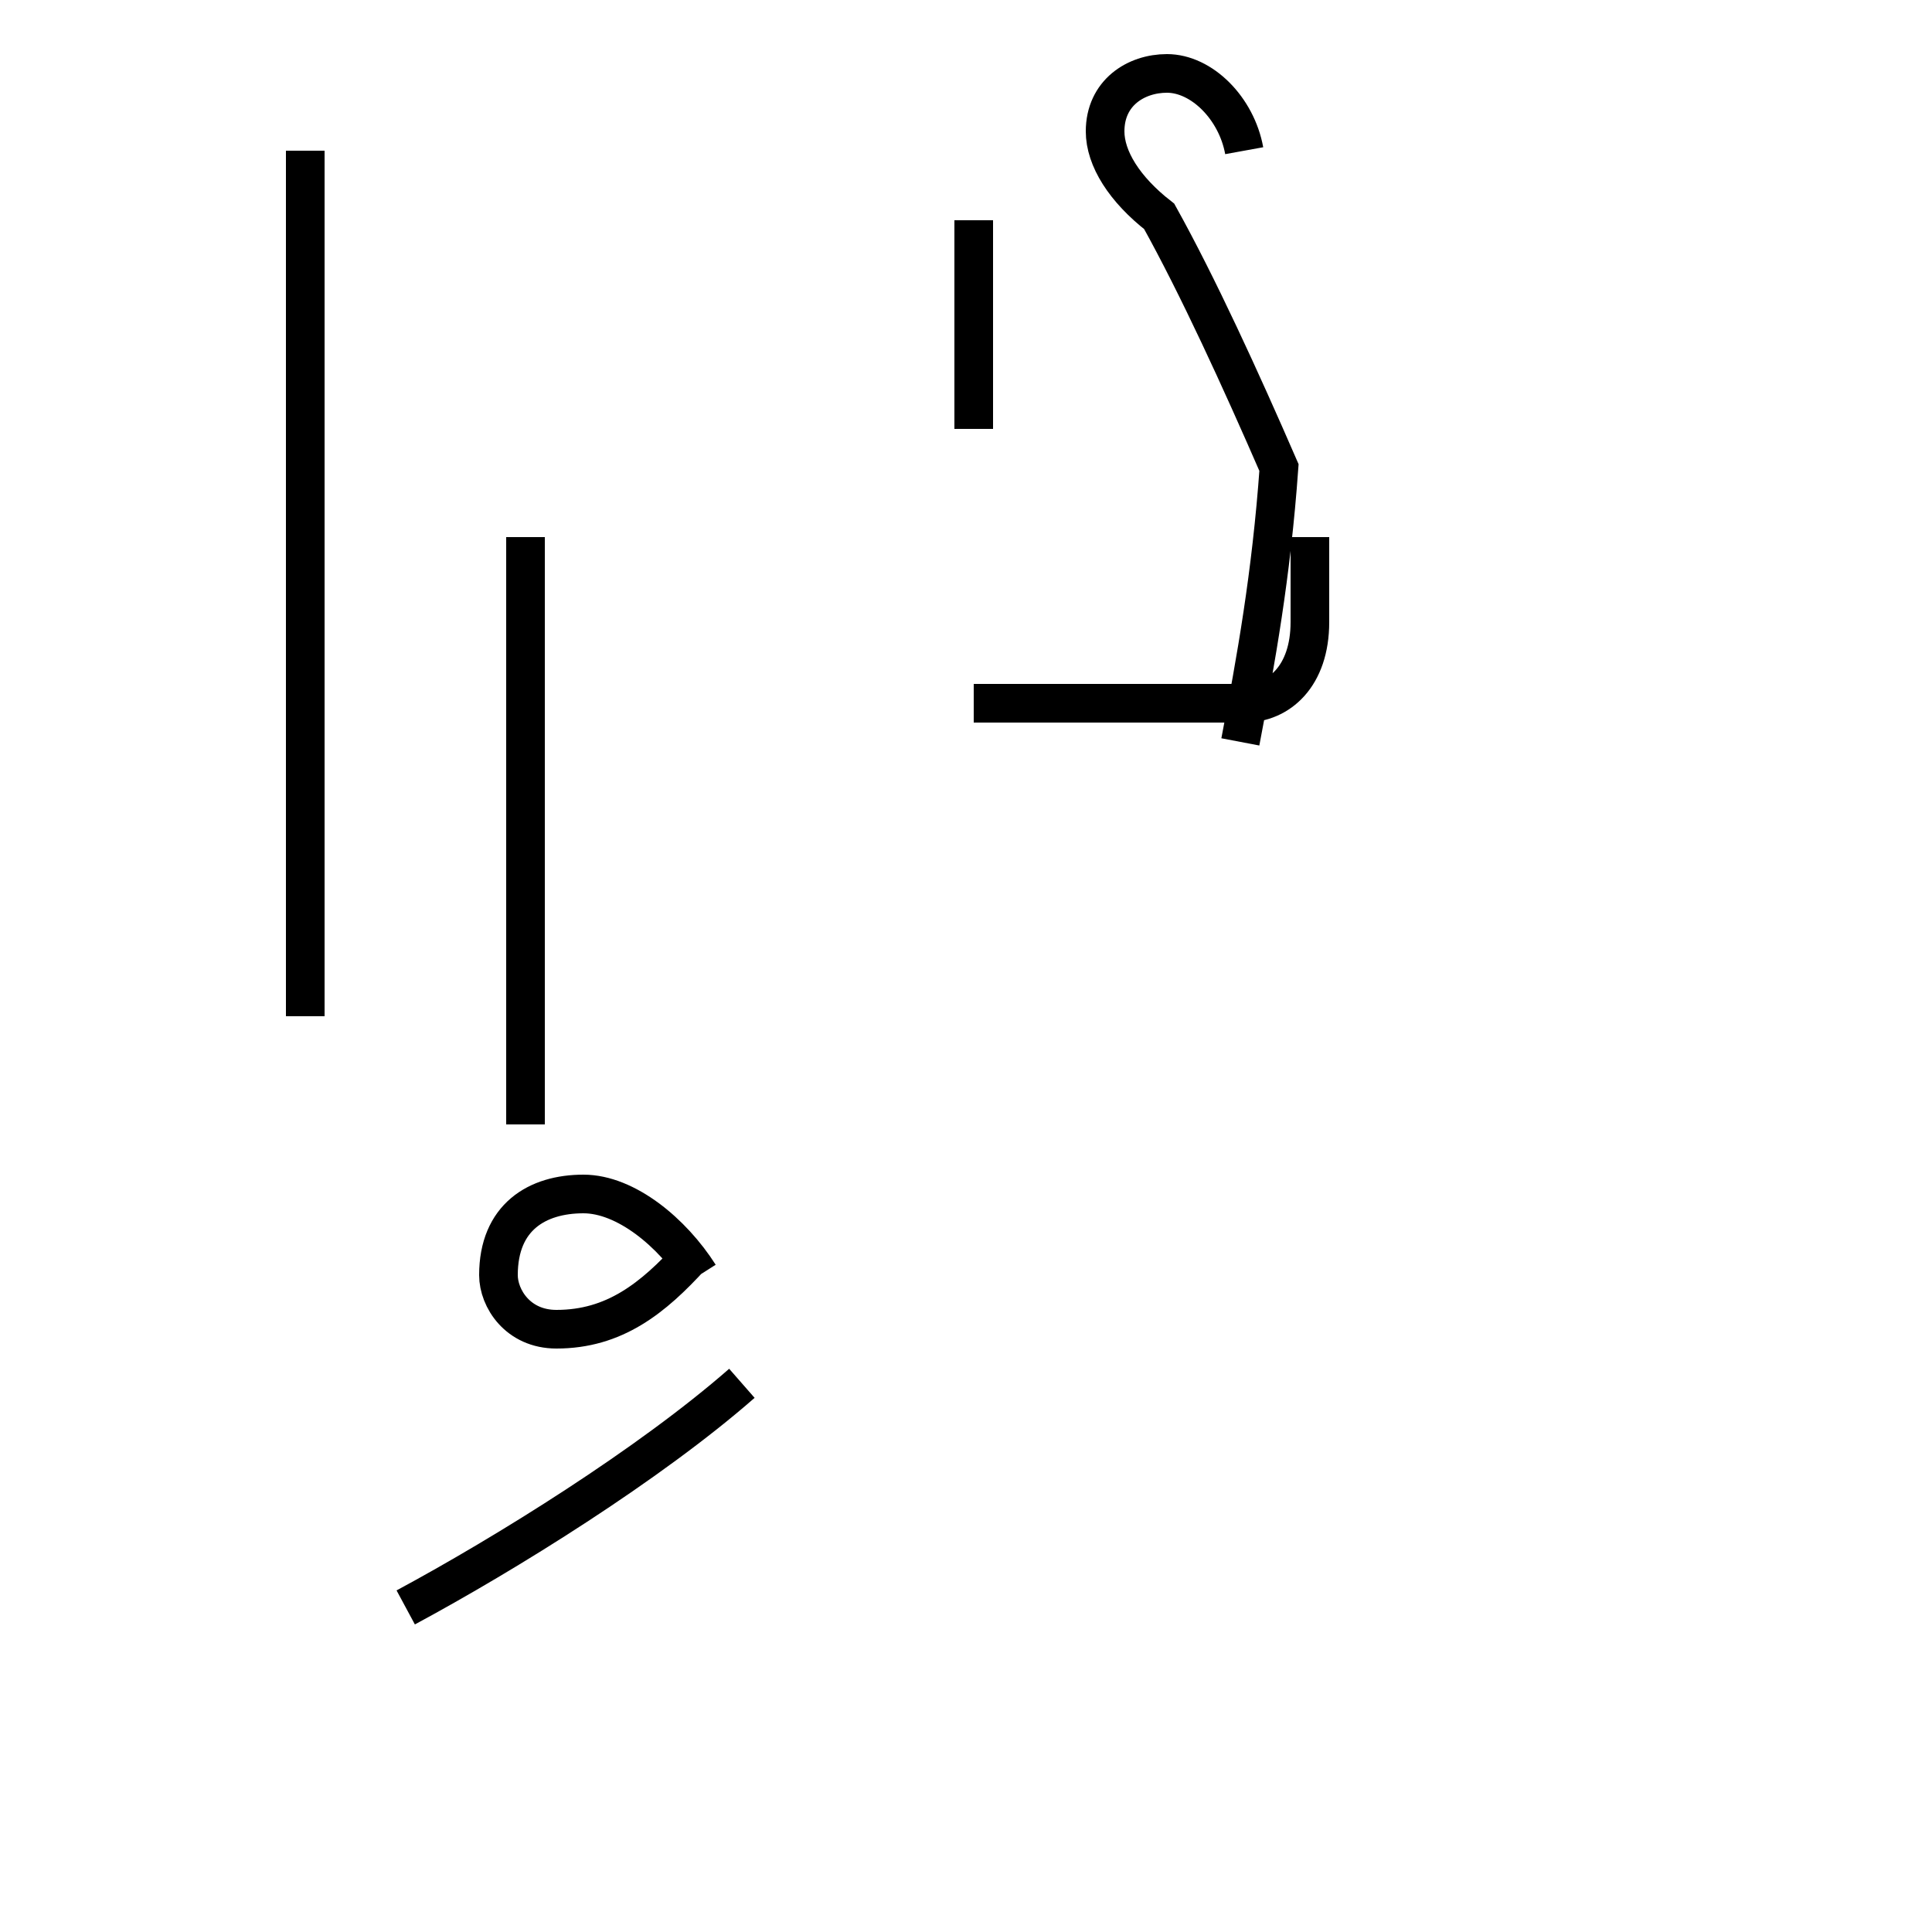 <?xml version='1.0' encoding='utf8'?>
<svg viewBox="0.0 -44.0 50.0 50.0" version="1.1" xmlns="http://www.w3.org/2000/svg">
<rect x="0.0" y="-44.0" width="50.0" height="50.0" fill="#808080" stroke="none"/>
<rect x="-1000" y="-1000" width="2000" height="2000" stroke="white" fill="white"/>
<g style="fill:none; stroke:#000000;  stroke-width:1">
<path d="M 7.9 17.7 L 7.9 40.1 M 10.5 2.4 C 13.1 3.8 16.8 6.1 19.2 8.2 M 13.6 14.9 L 13.6 28.2 M 13.6 14.9 L 13.6 30.1 M 18.1 11.0 C 17.4 12.1 16.2 13.1 15.1 13.1 C 13.9 13.1 12.9 12.5 12.9 11.0 C 12.9 10.4 13.4 9.6 14.4 9.6 C 15.9 9.6 16.9 10.4 17.9 11.5 M 25.2 32.9 L 25.2 38.3 M 25.2 25.8 L 32.2 25.8 C 33.1 25.8 33.9 26.5 33.9 27.9 L 33.9 30.1 M 32.2 40.1 C 32.0 41.2 31.1 42.1 30.2 42.1 C 29.4 42.1 28.6 41.6 28.6 40.6 C 28.6 39.9 29.1 39.1 30.0 38.4 C 31.0 36.6 32.1 34.2 33.1 31.9 C 32.9 29.1 32.5 26.9 32.1 24.8 " transform="scale(1, -1)" />
</g>
</svg>